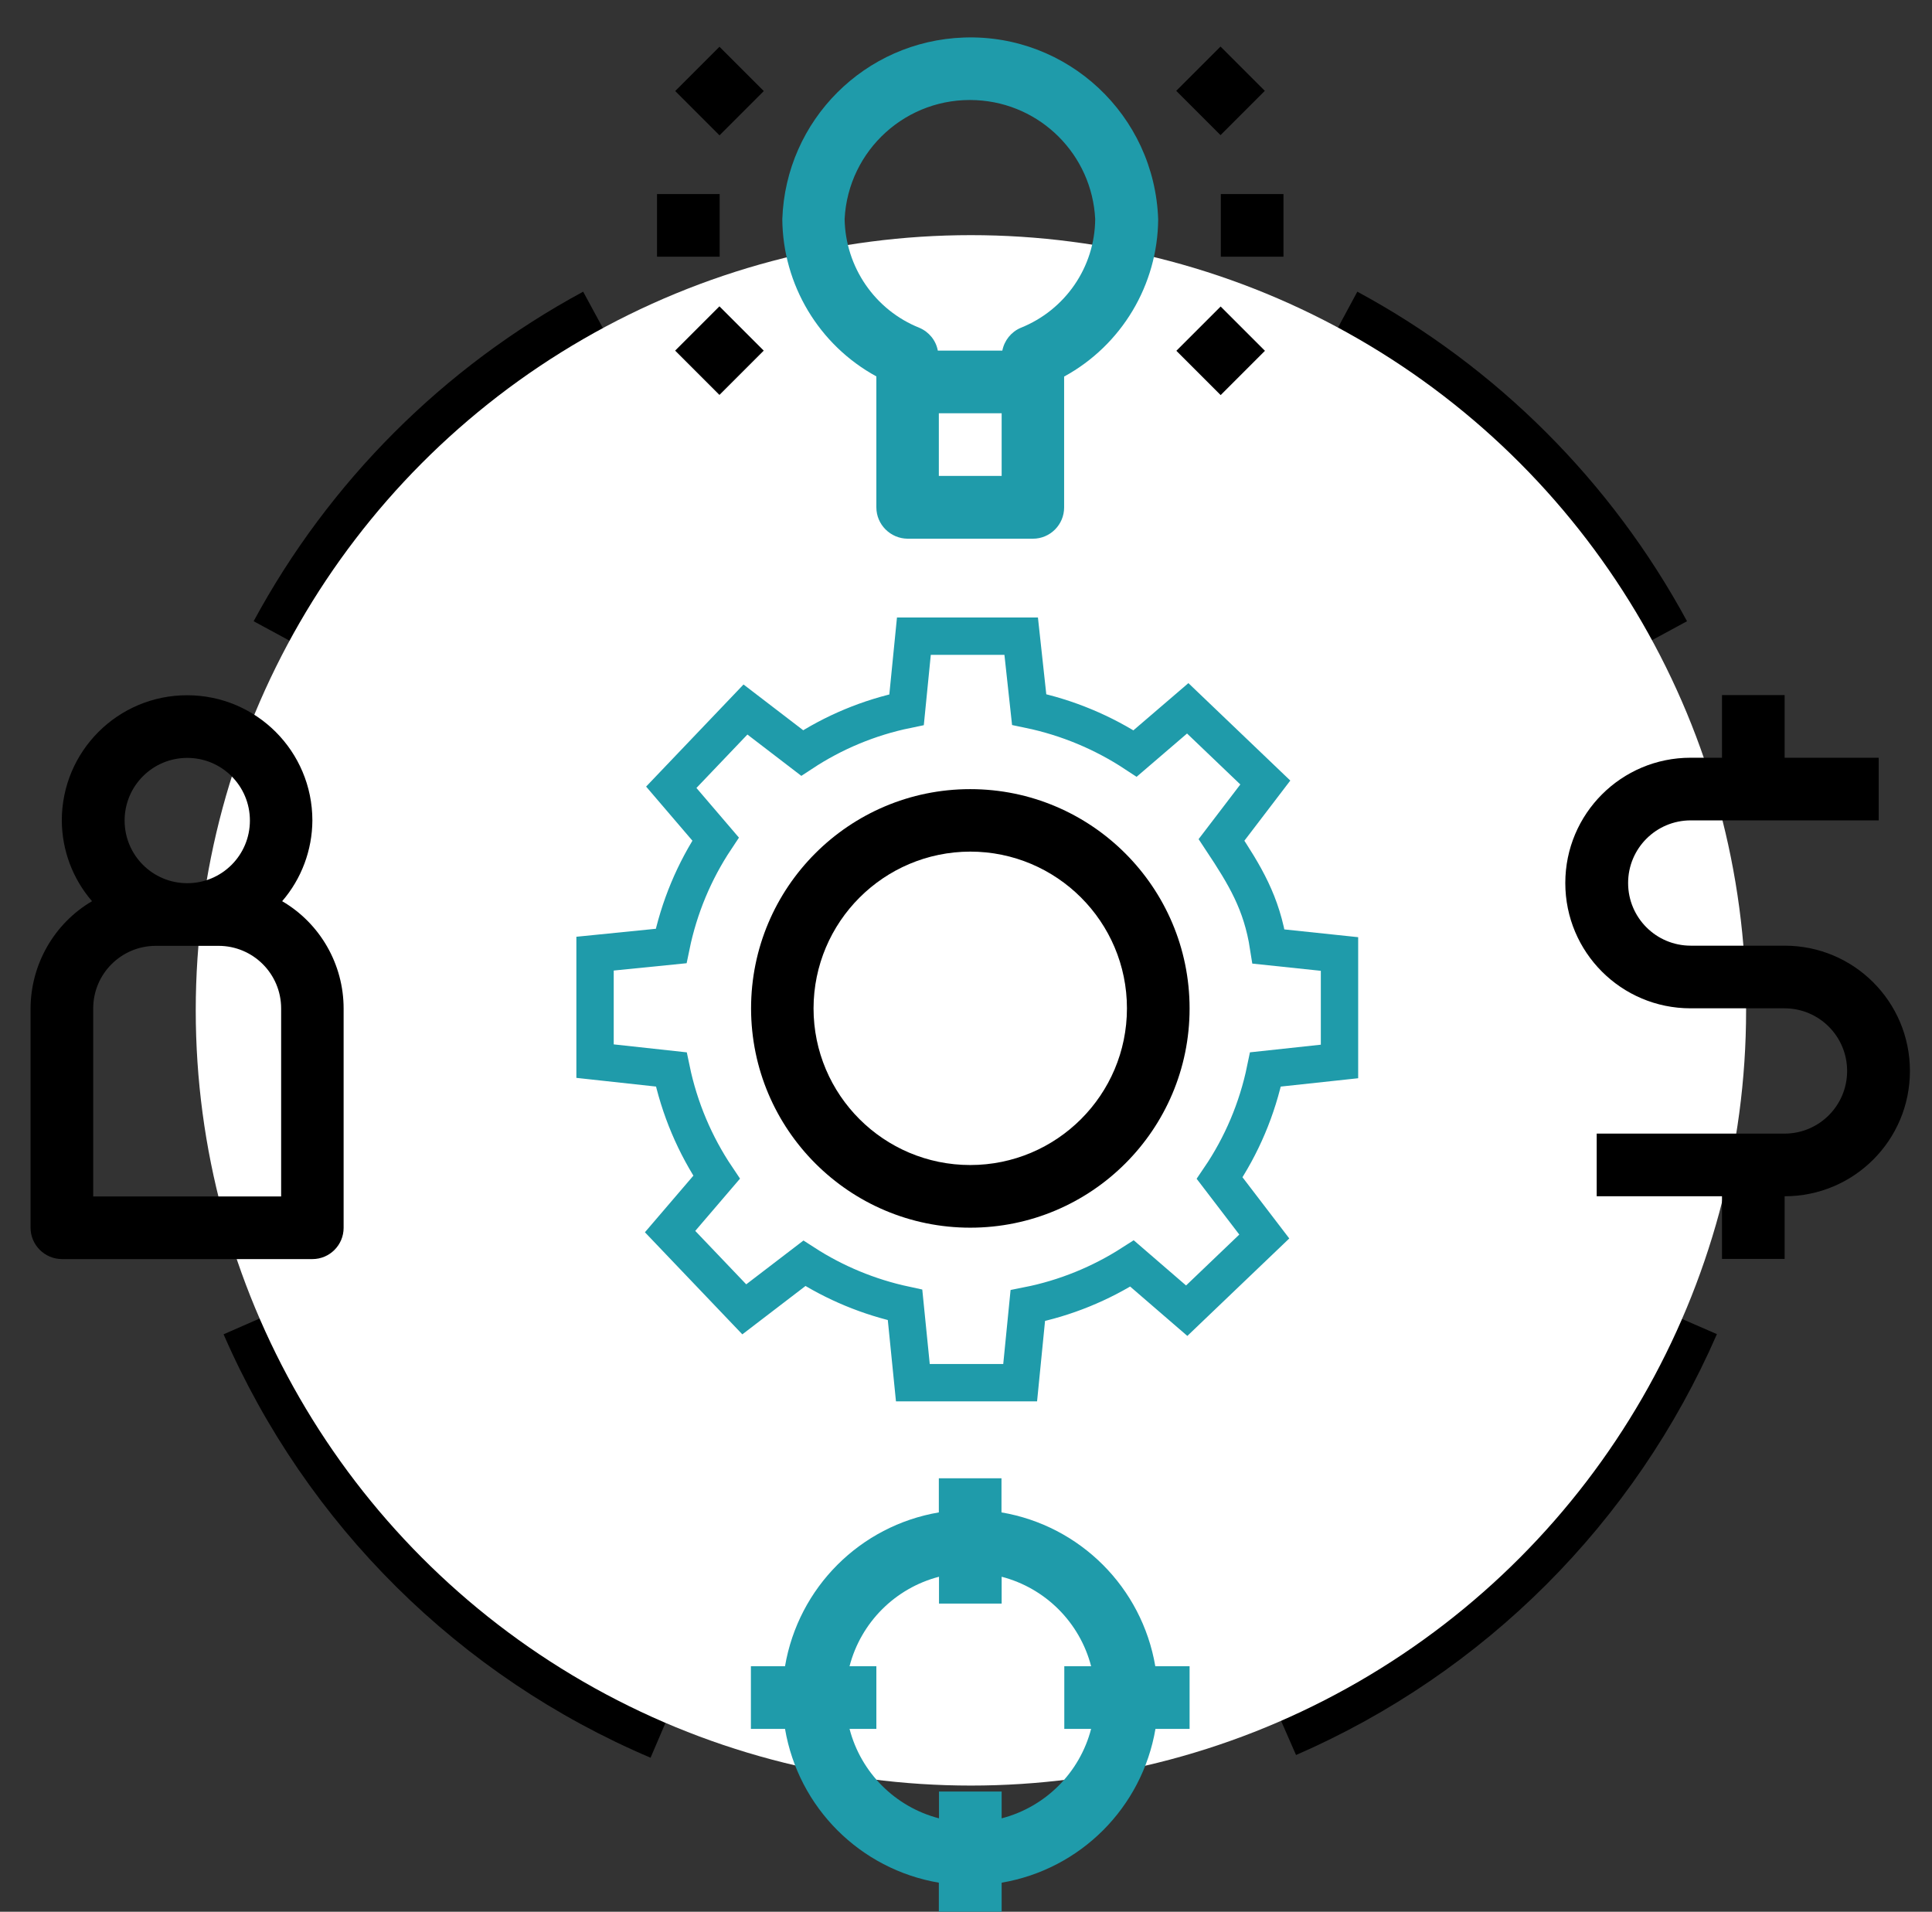 <?xml version="1.0" encoding="utf-8"?>
<!-- Generator: Adobe Illustrator 22.0.0, SVG Export Plug-In . SVG Version: 6.00 Build 0)  -->
<svg version="1.1" xmlns="http://www.w3.org/2000/svg" xmlns:xlink="http://www.w3.org/1999/xlink" x="0px" y="0px"
	 viewBox="0 0 1138 1126" style="enable-background:new 0 0 1138 1126;" xml:space="preserve">
<rect x="0" y="0" width="1138" height="1126" fill="#333333" stroke="none"/>
<style type="text/css">
	.st0{fill:#FFFFFF;}
	.st1{fill:#1F9BAA;}
	.st2{fill-opacity:0;}
	.st3{fill:none;stroke:#1F9BAA;stroke-width:22;stroke-miterlimit:10;}
</style>
<g id="Capa_1">
	<g>
		<g>
			<g>
				<path d="M165.5,771.1l-33.8,14.8c48.8,112.2,138.8,201.5,251.5,249.4l14.5-33.9C293.7,957.1,210.6,874.7,165.5,771.1z"/>
			</g>
		</g>
		<g>
			<g>
				<path d="M977.5,771.1c-44.6,102.5-126.4,184.2-228.9,228.8l14.8,33.8c111-48.3,199.6-136.9,247.9-247.9L977.5,771.1z"/>
			</g>
		</g>
		<g>
			<g>
				<path d="M799.5,171.8L782,204.3c75.9,41,138.2,103.3,179.2,179.2l32.5-17.6C949.2,283.7,881.7,216.2,799.5,171.8z"/>
			</g>
		</g>
		<g>
			<g>
				<path d="M343.5,171.8c-82.2,44.4-149.7,111.9-194.1,194.1l32.5,17.6c41-75.9,103.3-138.2,179.2-179.2L343.5,171.8z"/>
			</g>
		</g>
	</g>
	<circle class="st0" cx="571.9" cy="595.1" r="456.6"/>
	<g>
		<g>
			<path d="M571.5,464.8c-71.3,0-129.1,57.8-129.1,129.2c0.1,71.3,57.9,129.1,129.1,129.1c71.3,0,129.2-57.8,129.2-129.1
				S642.8,464.8,571.5,464.8z M571.5,686.2c-50.9,0-92.3-41.3-92.3-92.3c0.1-50.9,41.3-92.2,92.3-92.3c50.9,0,92.3,41.3,92.3,92.3
				S622.4,686.2,571.5,686.2z"/>
		</g>
	</g>
	<g>
		<g>
			<path d="M166.2,530.8c11.4-13.2,17.7-30.1,17.8-47.5c0-40.8-33-73.8-73.8-73.8s-73.8,33-73.8,73.8c0.1,17.5,6.4,34.3,17.8,47.5
				C31.9,543.9,18.1,568,18,594v129.1c0,10.2,8.3,18.4,18.4,18.5c0,0,0,0,0,0h147.6c10.2,0,18.4-8.3,18.4-18.4c0,0,0,0,0,0V594
				C202.4,568,188.6,543.9,166.2,530.8z M110.3,446.4c20.4,0,36.9,16.5,36.9,36.9s-16.5,36.9-36.9,36.9s-36.9-16.5-36.9-36.9
				C73.4,462.9,89.9,446.4,110.3,446.4z M165.6,704.7H54.9V594c0-20.4,16.5-36.9,36.9-36.9h36.9c20.4,0,36.9,16.5,36.9,36.9V704.7z"
				/>
		</g>
	</g>
	<g>
		<g>
			<path class="st1" d="M680.5,981.4c-7.9-46.4-44.2-82.7-90.6-90.6v-20.1H553v20.1c-46.4,7.9-82.7,44.2-90.6,90.6h-20.1v36.9h20.1
				c7.9,46.4,44.2,82.7,90.6,90.6v20.1H590v-20.1c46.4-7.9,82.7-44.2,90.6-90.6h20.1v-36.9H680.5z M642.7,1018.3
				c-6.7,25.8-26.9,46-52.7,52.7v-15.8h-36.9v15.8c-25.8-6.7-46-26.9-52.7-52.7h15.8v-36.9h-15.8c6.7-25.8,26.9-46,52.7-52.7v15.8
				H590v-15.8c25.8,6.7,46,26.9,52.7,52.7h-15.8v36.9H642.7z"/>
		</g>
	</g>
	<g>
		<g>
			<path class="st1" d="M567.8,22.1c-58.3,2-105,48.7-107,107c0.3,38.6,21.5,74.1,55.4,92.6v77.1c0,10.2,8.3,18.4,18.4,18.5
				c0,0,0,0,0,0h73.8c10.2,0,18.4-8.3,18.4-18.4c0,0,0,0,0,0v-77.1c33.9-18.5,55.1-54,55.4-92.6C680.1,67.9,628.9,20,567.8,22.1z
				 M590,280.3H553v-36.9H590V280.3z M601.2,193.1c-5.6,2.4-9.6,7.4-10.8,13.4h-38c-1.1-6-5.2-11-10.8-13.4
				c-26.3-10.5-43.6-35.8-44.1-64.1c2.1-40.8,36.8-72.1,77.6-70c37.9,1.9,68.1,32.2,70,70C644.9,157.3,627.5,182.6,601.2,193.1z"/>
		</g>
	</g>
	<g>
		<g>
			<rect x="387" y="114.3" width="36.9" height="36.9"/>
		</g>
	</g>
	<g>
		<g>
			<rect x="719.1" y="114.3" width="36.9" height="36.9"/>
		</g>
	</g>
	<g>
		<g>
			<rect x="700.6" y="35" transform="matrix(0.707 -0.707 0.707 0.707 172.767 524.088)" width="36.9" height="36.9"/>
		</g>
	</g>
	<g>
		<g>
			<rect x="405.4" y="35.1" transform="matrix(0.707 -0.707 0.707 0.707 86.281 315.428)" width="36.9" height="36.9"/>
		</g>
	</g>
	<g>
		<g>
			<rect x="405.4" y="188" transform="matrix(0.707 -0.707 0.707 0.707 -21.857 360.219)" width="36.9" height="36.9"/>
		</g>
	</g>
	<g>
		<g>
			<rect x="700.6" y="188.1" transform="matrix(0.707 -0.707 0.707 0.707 64.597 568.956)" width="36.9" height="36.9"/>
		</g>
	</g>
	<g>
		<g>
			<path d="M1051.2,557h-55.3c-20.4,0-36.9-16.5-36.9-36.9c0-20.4,16.5-36.9,36.9-36.9h110.7v-36.9h-55.4v-36.9h-36.9v36.9h-18.5
				c-40.8,0-73.8,33-73.8,73.8s33,73.8,73.8,73.8h55.3c20.4,0,36.9,16.5,36.9,36.9c0,20.4-16.5,36.9-36.9,36.9H940.5v36.9h73.8v36.9
				h36.9v-36.9c40.8,0,73.8-33,73.8-73.8S1092,557,1051.2,557z"/>
		</g>
	</g>
</g>
<g id="Warstwa_2">
	<path class="st3" d="M747.2,557.5L747.2,557.5c-4-25.8-13.8-41.8-27.7-62.8l25.8-33.8l-45.7-43.7l-31,26.6
		c-18.7-12.3-39.8-21.2-62.4-25.9l-4.7-43.2l-63.2,0L534,418c-22.3,4.6-43.1,13.4-61.5,25.5l-33.4-25.6l-43.7,45.8l26.1,30.5
		c-12.5,18.8-21.5,40.1-26.2,63l-44.8,4.5l0,63.3l44.9,4.9c4.8,23.1,14,44.6,26.7,63.5l-27.4,32l43.7,45.8l35.4-27.1
		c17.8,11.5,37.9,19.9,59.3,24.5l4.6,45.8l63.2,0l4.5-45.4c22.2-4.4,43-13,61.4-24.8L699,772l45.7-43.7l-26.3-34.4
		c12.9-19,22.2-40.7,27-64l43.6-4.7l0-63.3L747.2,557.5z"/>
</g>
</svg>
